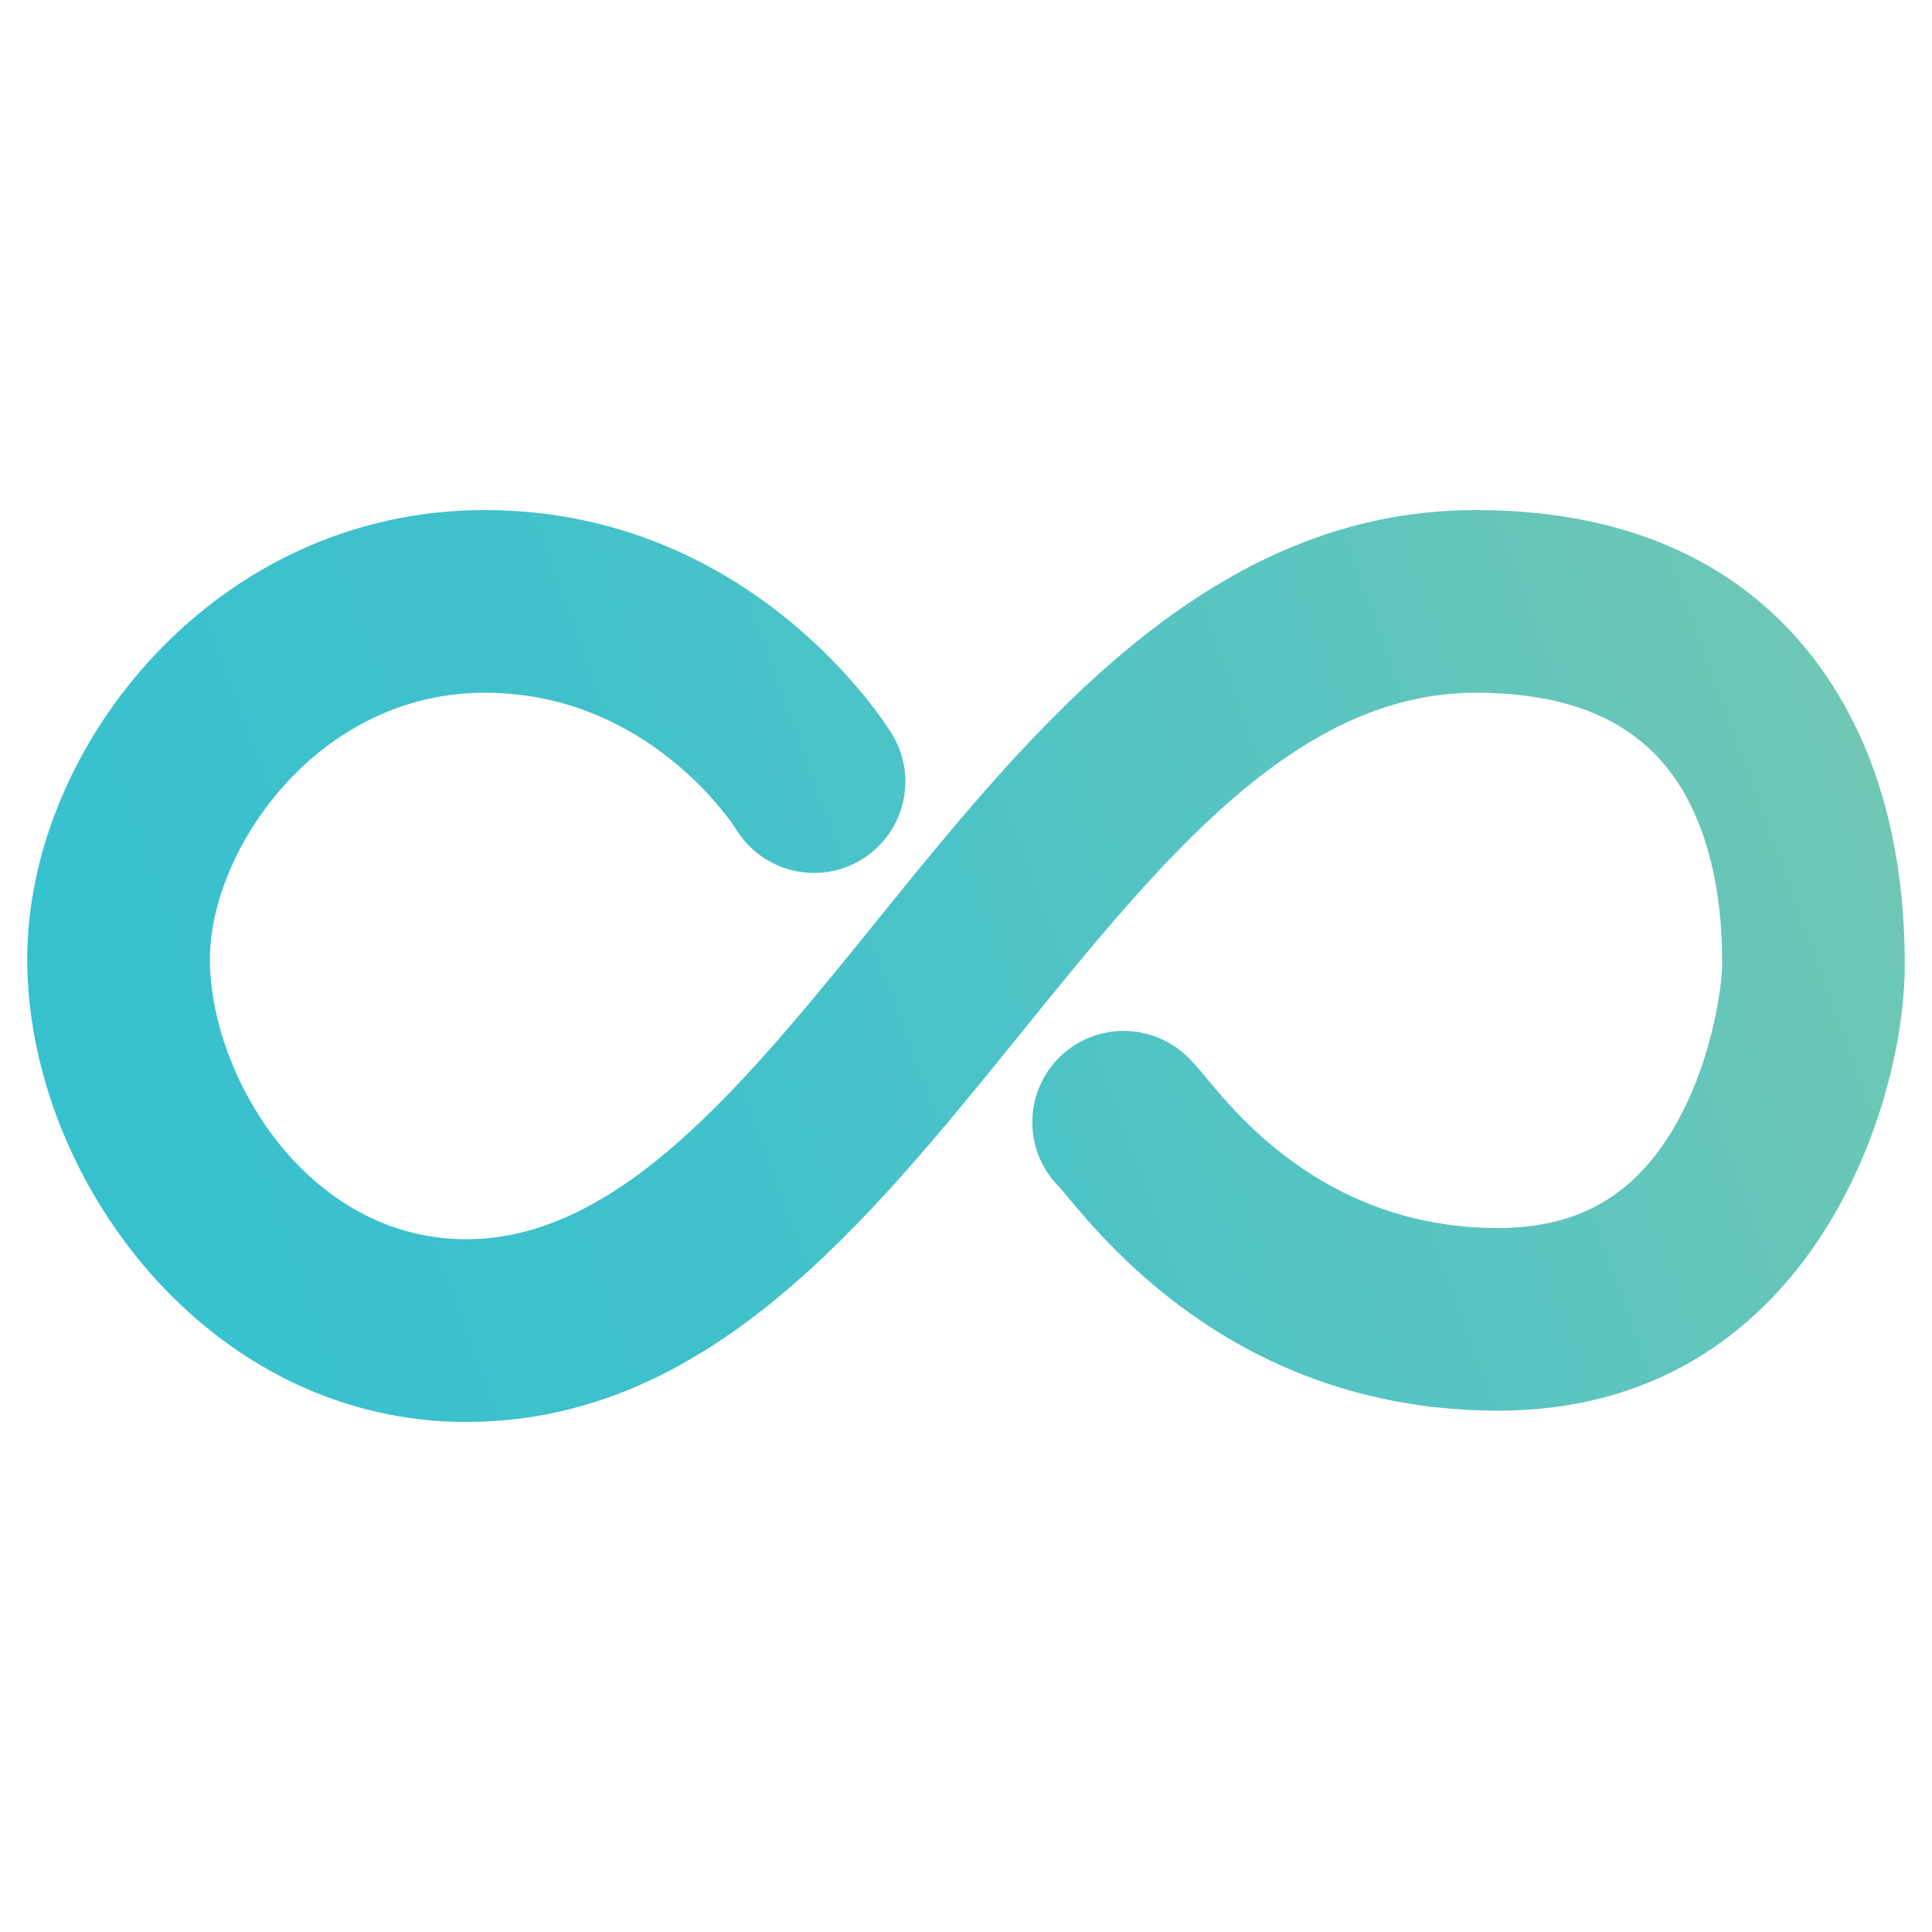 <?xml version="1.0" encoding="utf-8"?>
<!-- Generator: Adobe Illustrator 16.0.0, SVG Export Plug-In . SVG Version: 6.00 Build 0)  -->
<!DOCTYPE svg PUBLIC "-//W3C//DTD SVG 1.1//EN" "http://www.w3.org/Graphics/SVG/1.1/DTD/svg11.dtd">
<svg version="1.1" id="Layer_1" xmlns="http://www.w3.org/2000/svg" xmlns:xlink="http://www.w3.org/1999/xlink" x="0px" y="0px"
	 width="1000px" height="1000px" viewBox="0 0 1000 1000" enable-background="new 0 0 1000 1000" xml:space="preserve">
<g>
	<g>
		<linearGradient id="SVGID_1_" gradientUnits="userSpaceOnUse" x1="59.812" y1="661.621" x2="947.963" y2="338.361">
			<stop  offset="0" style="stop-color:#37C1CE"/>
			<stop  offset="0.303" style="stop-color:#3FC1CC"/>
			<stop  offset="0.631" style="stop-color:#54C4C3"/>
			<stop  offset="0.969" style="stop-color:#6DC7B5"/>
			<stop  offset="1" style="stop-color:#6FC7B4"/>
		</linearGradient>
		<path fill="url(#SVGID_1_)" d="M763.776,264.002c-137.869,0-229.114,112.725-309.613,212.202
			c-68.774,84.979-133.719,165.225-212.815,165.225c-82.218,0-132.695-84.497-132.695-145.077
			c0-56.164,55.374-137.787,142.164-137.787c84.214,0,128.09,67.402,130.301,70.858c13.646,22.079,42.612,29.023,64.806,15.489
			c22.301-13.583,29.365-42.675,15.769-64.976c-2.881-4.72-72.242-115.928-210.875-115.928
			c-139.505,0-236.727,122.46-236.727,232.349c0,113.344,93.33,239.64,227.251,239.64c124.204,0,206.624-101.827,286.32-200.306
			c73.727-91.075,143.365-177.12,236.114-177.12c55.185,0,91.441,18.719,110.824,57.187c16.791,33.382,16.778,71.155,16.767,84.238
			c0,7.507-3.962,45.146-22.32,79.04c-20.938,38.607-50.655,56.581-93.608,56.581c-86.488,0-133.213-56.221-150.809-77.398
			c-4.573-5.508-7.864-9.475-12.268-13.241c-19.807-16.97-49.67-14.688-66.67,5.144c-16.394,19.13-14.814,47.57,3.089,64.787
			c0.859,0.966,1.883,2.242,3.108,3.727c22.934,27.596,92.667,111.524,223.531,111.524c159.051,0,210.489-155.085,210.489-230.807
			c0.012-48.229-9.016-90.652-26.875-126.125C933.967,323.412,879.73,264.002,763.776,264.002z"/>
	</g>
</g>
</svg>
